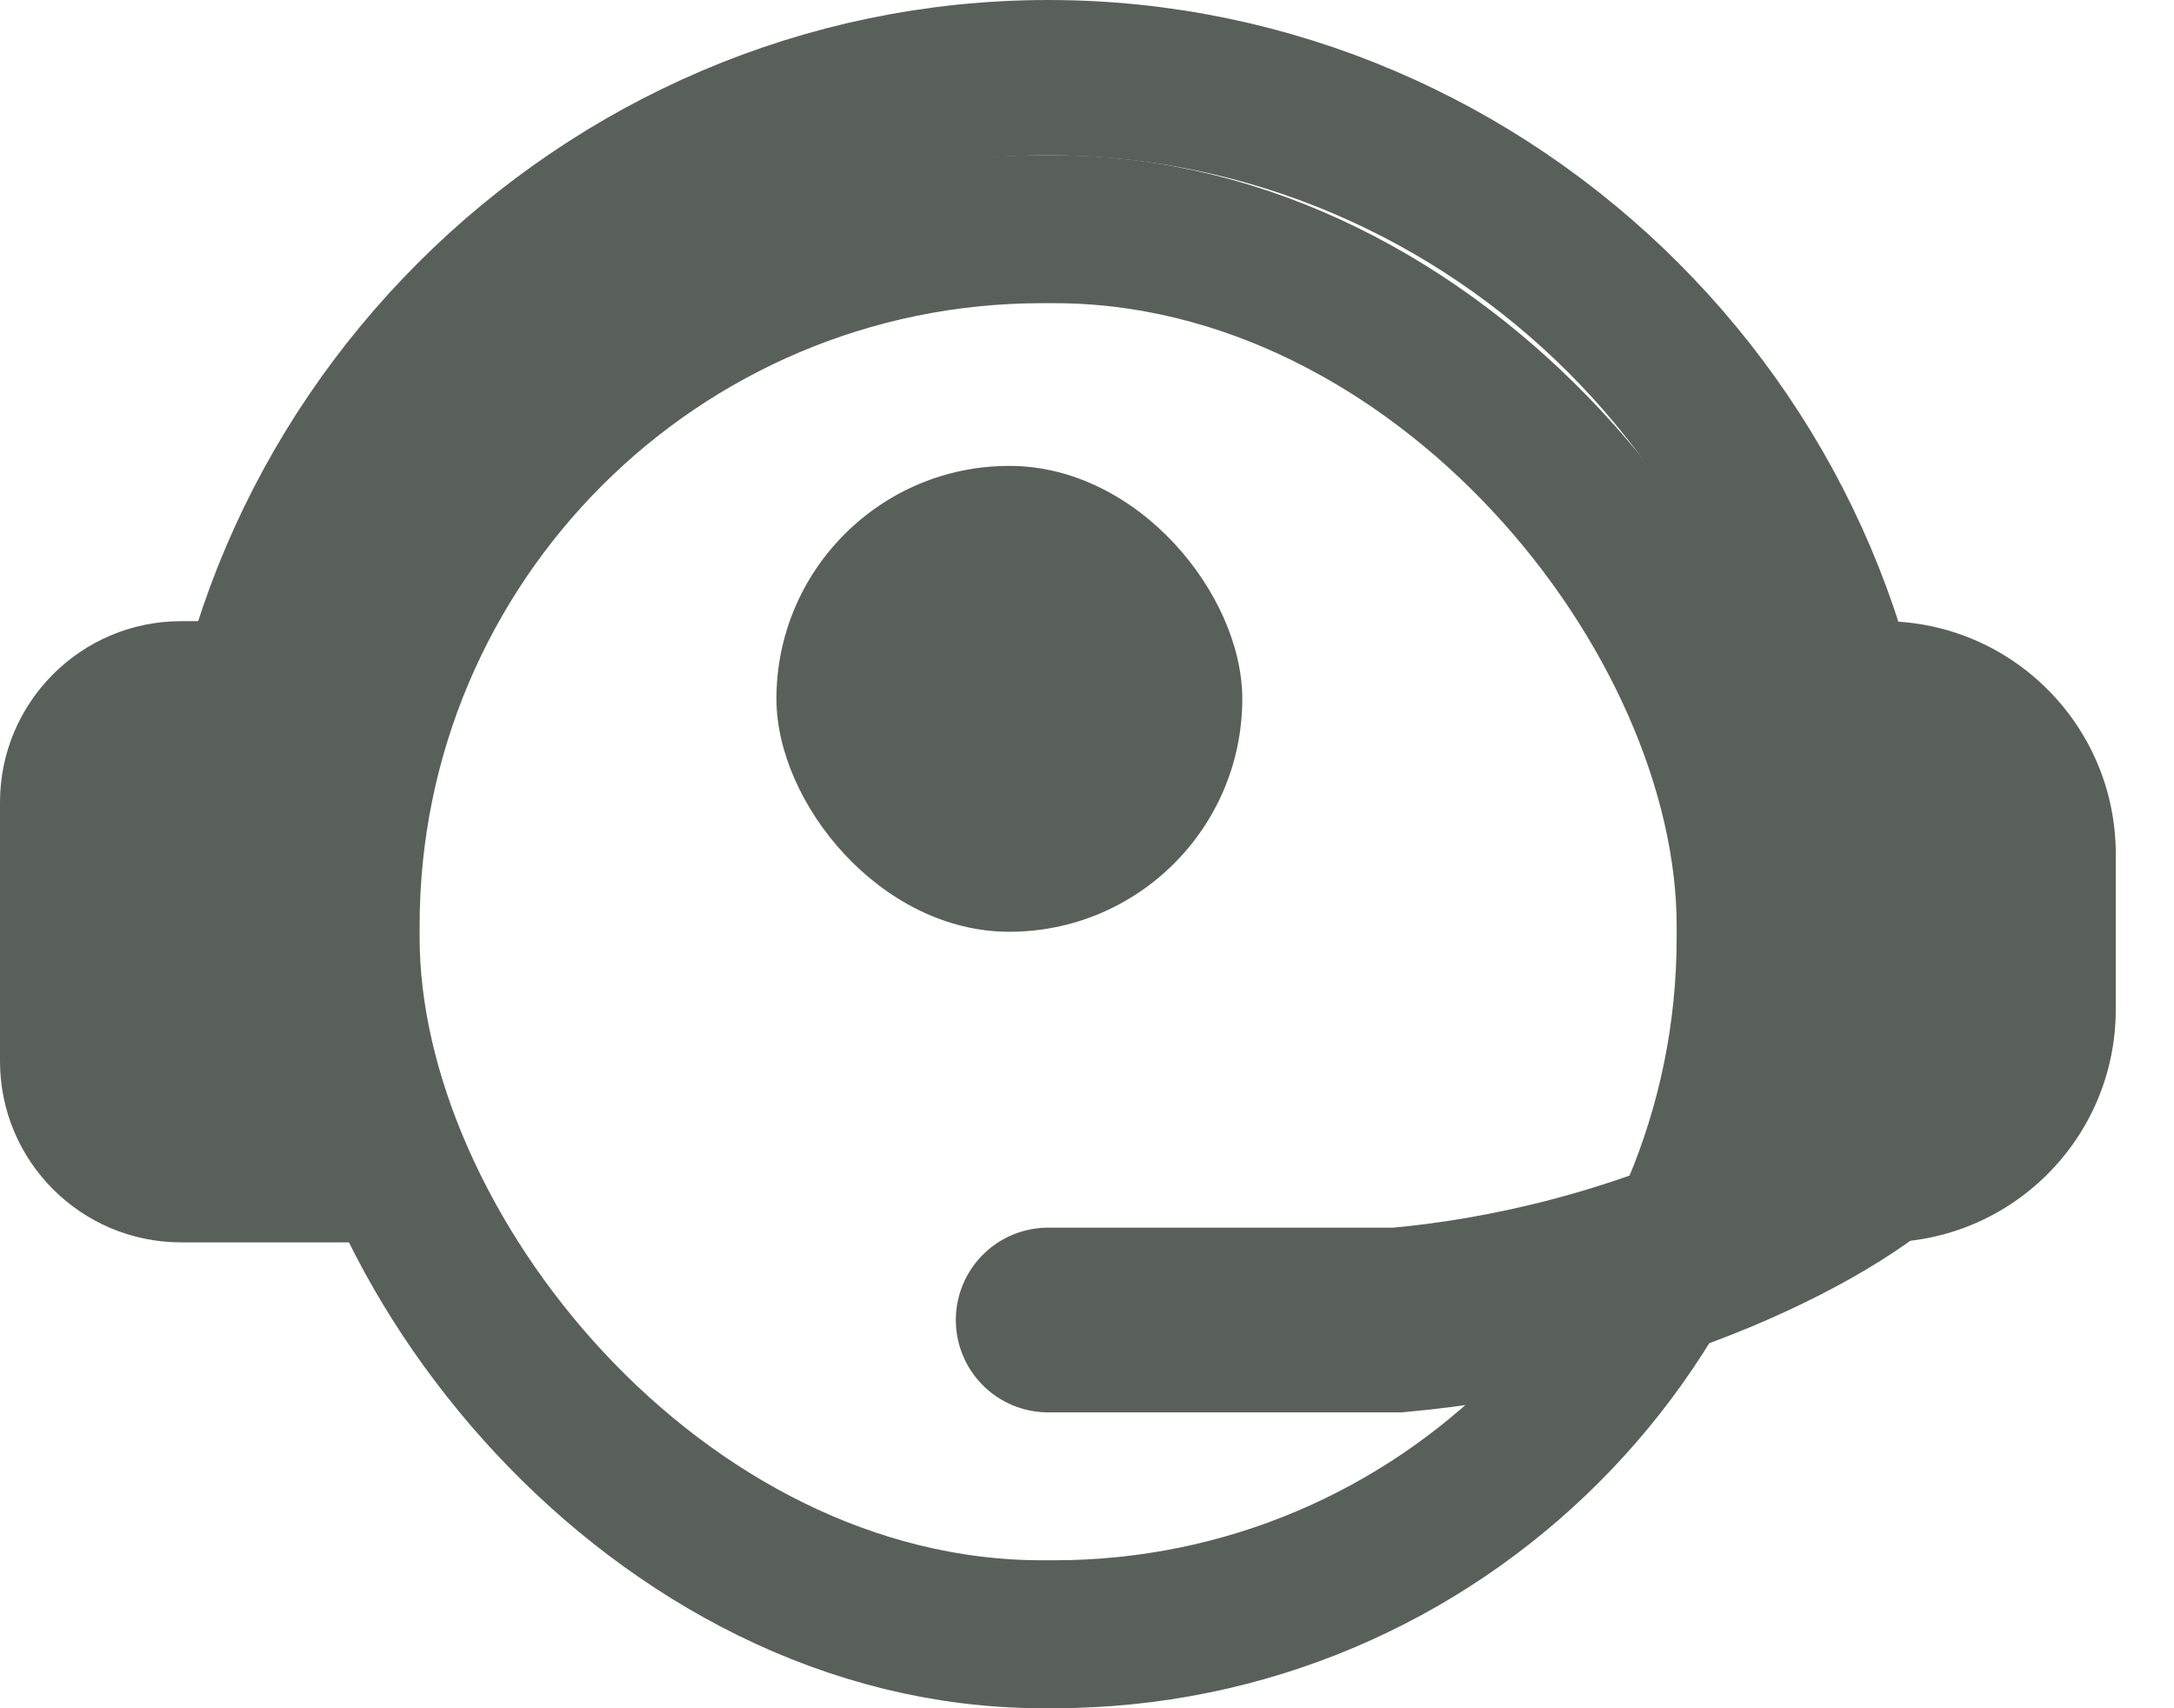 <svg width="28" height="22" viewBox="0 0 28 22" fill="none" xmlns="http://www.w3.org/2000/svg">
<path d="M24.5 14.5C23.712 15.4 21.067 16.727 18 17H13.5" stroke="#596059" stroke-width="2.379" stroke-linecap="round"/>
<rect x="4.452" y="2.952" width="18.095" height="18.095" rx="8.972" stroke="#596059" stroke-width="1.905"/>
<path d="M24 11.5V11.5C24 5.745 19.255 1 13.5 1V1C7.745 1 3 5.745 3 11.5V11.5" stroke="#596059" stroke-width="2"/>
<rect x="10" y="6" width="6" height="6" rx="3" fill="#596059"/>
<path d="M0 10.333C0 9.045 1.045 8 2.333 8H4.667L5.25 16H2.333C1.045 16 0 14.955 0 13.667V10.333Z" fill="#596059"/>
<path d="M27.25 11C27.25 9.343 25.907 8 24.25 8H22.583L22 16H24.25C25.907 16 27.25 14.657 27.25 13V11Z" fill="#596059"/>
</svg>
